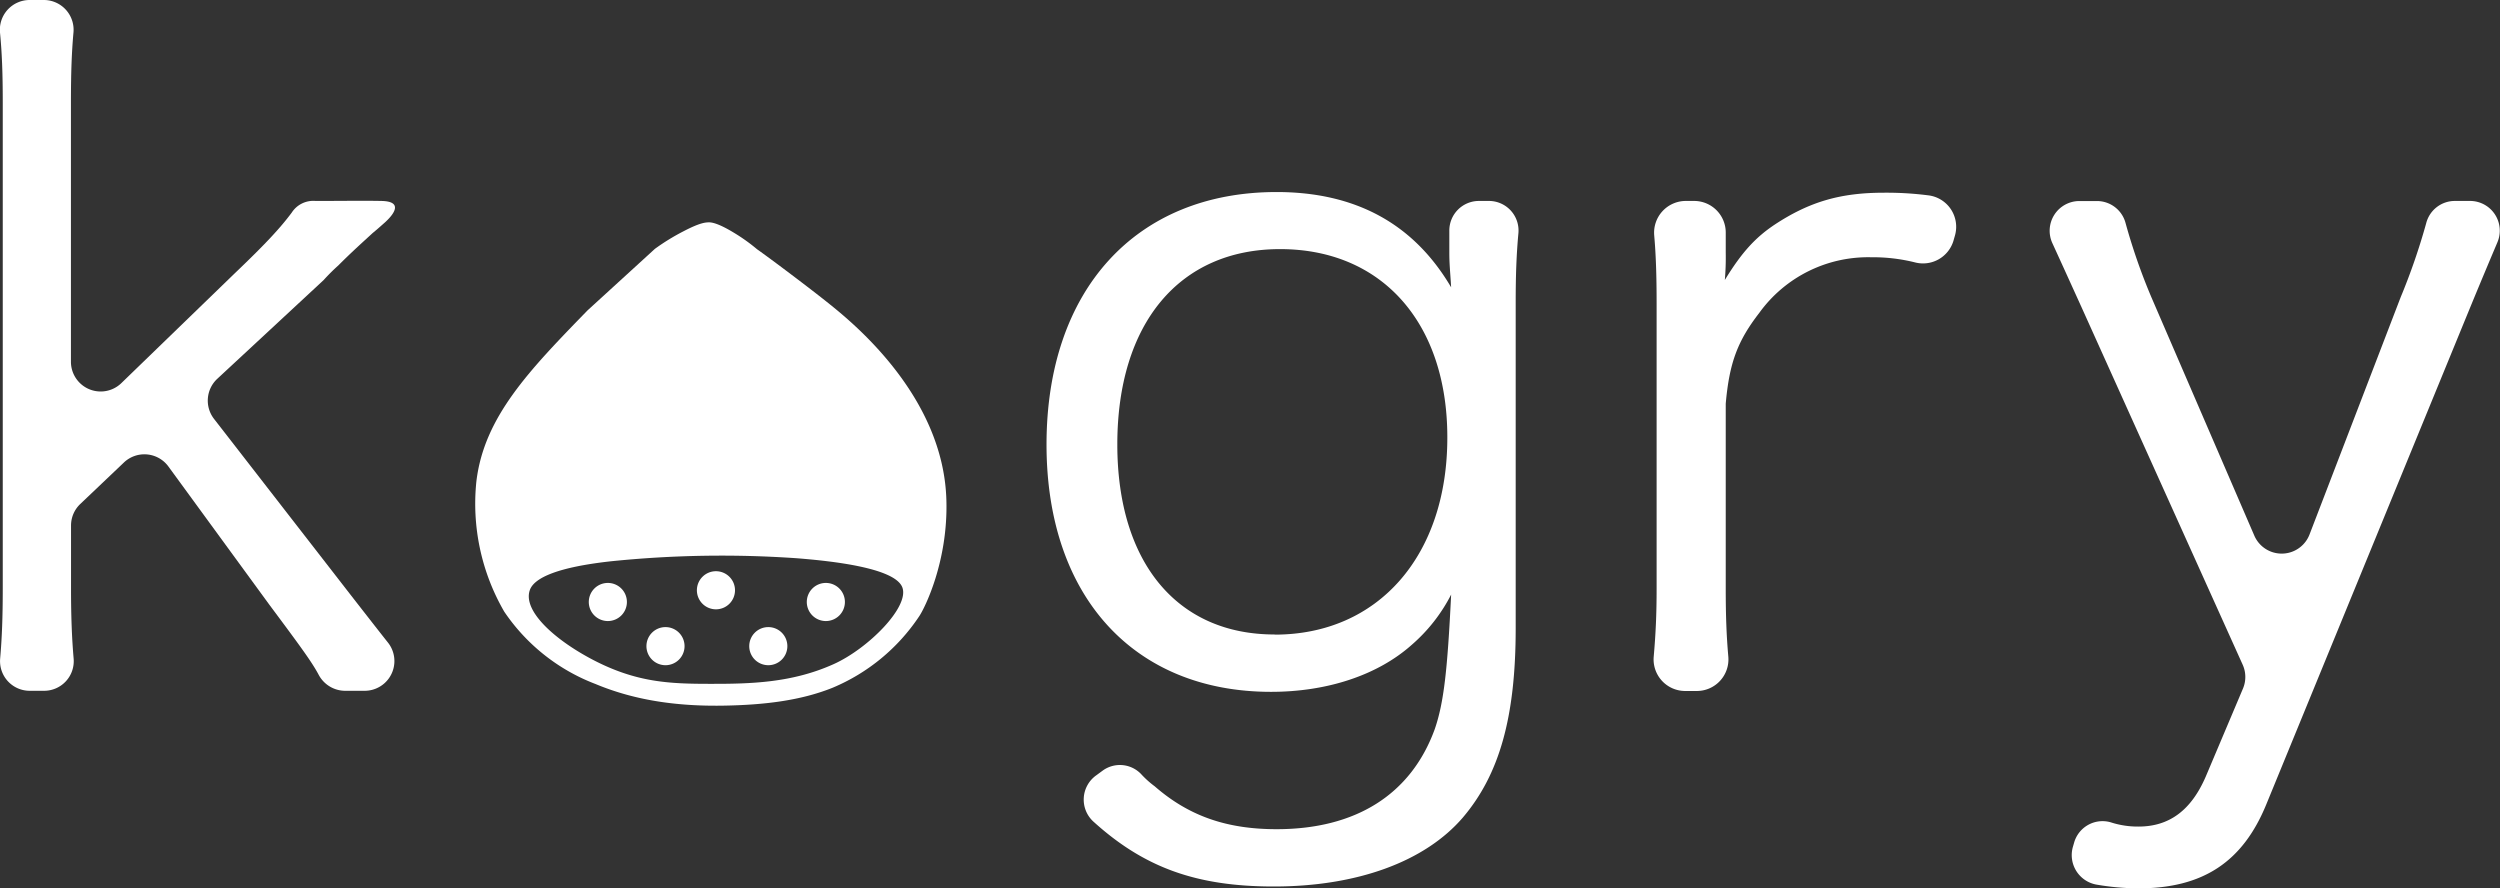 <svg xmlns="http://www.w3.org/2000/svg" viewBox="0 0 524.76 186.45"><rect x="0" y="0" width="524.76" height="186.45" fill="#333333" stroke="none"/><g id="レイヤー_2" data-name="レイヤー 2"><g id="レイヤー_1-2" data-name="レイヤー 1"><path d="M67.94,58.78A40.78,40.78,0,0,1,71,55.73c2.67-2.68,5-4.77,6.87-6.49l.3-.28,1-.84c1.77-1.55,1.77-1.56,1.87-1.66,1.82-1.72,3.48-4.2-1-4.28-4.28-.08-7.67,0-13.81,0a5.38,5.38,0,0,0-5,2.46c-2.31,3.1-5.34,6.42-11.83,12.61L25.48,80.41a6.24,6.24,0,0,1-10.59-4.49V21.56c0-6.3.16-10.6.53-14.71A6.25,6.25,0,0,0,9.21,0h-3A6.25,6.25,0,0,0,0,6.84C.41,11,.58,15.36.58,21.56V123.47c0,6-.17,10.49-.55,14.79A6.22,6.22,0,0,0,6.24,145h3a6.22,6.22,0,0,0,6.22-6.72c-.38-4.39-.55-9-.55-14.66V110.31a6.23,6.23,0,0,1,1.94-4.52L26,97.09a6.24,6.24,0,0,1,9.35.83l21.18,29c6.83,9.16,9,12.15,10.4,14.79A6.31,6.31,0,0,0,72.42,145h4.11a6.24,6.24,0,0,0,4.92-10.1c-1.91-2.41-4.38-5.58-7.78-9.94L44.92,87.92a6.26,6.26,0,0,1,.69-8.41Z" fill="#fff"/><path d="M312.53,42.18h-2.09a6.21,6.21,0,0,0-6.22,6.22v4.65c0,2.48.19,4,.38,7.26q-11.75-20-36.64-20c-29.59,0-48.29,20.61-48.29,53,0,31.87,18.32,51.91,47.14,51.91,11.64,0,22.33-3.43,29.58-9.92a35,35,0,0,0,8.21-10.5c-.77,15.84-1.53,22.71-3.44,28.25-5,13.74-16.6,21-33.2,21-10.31,0-18.32-2.67-25.58-9a19.88,19.88,0,0,1-2.83-2.54,6.15,6.15,0,0,0-8.06-.78l-1.36,1a6.25,6.25,0,0,0-.67,9.68c10.74,9.75,21.74,13.67,37.92,13.67,17.37,0,31.68-5.15,39.7-14.5,7.63-9,11.07-21,11.07-39.7V63.55c0-6,.17-10.23.57-14.6A6.21,6.21,0,0,0,312.53,42.18Zm-45,91c-20.42,0-33-15.08-33-39.89,0-25.38,13-41,34.16-41,21.37,0,35.11,15.46,35.11,39.5C303.83,116.6,289.33,133.21,267.57,133.21Z" fill="#fff"/><path d="M404.74,41a68.77,68.77,0,0,0-9.3-.55c-9.16,0-15.64,1.91-22.9,6.68-4,2.67-6.87,5.72-10.49,11.64a55.85,55.85,0,0,0,.19-5.73V48.81a6.63,6.63,0,0,0-6.64-6.63h-1.76a6.66,6.66,0,0,0-6.61,7.27c.35,4,.5,8.3.5,14.29v59.73c0,5.43-.18,9.48-.61,14.38a6.63,6.63,0,0,0,6.61,7.19h2.45a6.63,6.63,0,0,0,6.6-7.21c-.38-4.33-.54-8.55-.54-14.17V84.73c.76-8.59,2.48-13.16,7.06-19.08A28.16,28.16,0,0,1,392.77,54a36.26,36.26,0,0,1,9.28,1.1,6.67,6.67,0,0,0,8-4.6l.31-1.09A6.65,6.65,0,0,0,404.74,41Z" fill="#fff"/><path d="M518.47,42.18h-3.2a6.2,6.2,0,0,0-6,4.67,133.71,133.71,0,0,1-5.37,15.56l-19.12,49.78a6.26,6.26,0,0,1-11.59.24l-21.59-50a124.81,124.81,0,0,1-5.43-15.59,6.21,6.21,0,0,0-6-4.64h-3.67a6.24,6.24,0,0,0-5.7,8.84c1.34,2.93,3.26,7.14,6.14,13.49l33.81,75a6.25,6.25,0,0,1,.06,5L463,163c-3.05,7.06-7.63,10.5-14.12,10.5a18.27,18.27,0,0,1-5.82-.89,6.2,6.2,0,0,0-7.71,4.32l-.25.86a6.29,6.29,0,0,0,5,7.9,53.46,53.46,0,0,0,8.74.78c13.55,0,21.95-5.53,26.91-17.74l42.75-104.2c2.28-5.53,4.2-10.09,5.72-13.68A6.24,6.24,0,0,0,518.47,42.18Z" fill="#fff"/><path d="M173.84,63.6c-3.65-2.93-11.93-9.17-14.94-11.29a38.16,38.16,0,0,0-4.85-3.46c-3.37-2.05-4.68-2.16-5.15-2.18-.82,0-2,.08-5.44,1.88a45.6,45.6,0,0,0-6,3.69L123.35,65.13C111,77.82,101.63,87.52,100,101a45.2,45.2,0,0,0,5.85,27.4,40.54,40.54,0,0,0,19.16,15.18c8.75,3.66,18,4.72,27.26,4.53,7.95-.16,15.64-1,22.45-3.73a40.72,40.72,0,0,0,18.21-15c1.12-1.63,6.1-11.5,5.72-24.41C198.05,83,178.74,67.52,173.84,63.6Zm15.55,59.66c1.61,4.08-7.17,12.9-14.42,16.15-8.7,3.91-17.29,4.14-25.71,4.13-8.7,0-15.72-.24-25.06-5.18-7.91-4.19-14.46-10.15-13-14.46.89-2.68,6.07-4.86,16.9-6.07a227.77,227.77,0,0,1,39.17-.65C174.74,117.77,187.78,119.2,189.39,123.26Z" fill="#fff"/><path d="M139.69,131.63a4,4,0,1,0,4,4A4,4,0,0,0,139.69,131.63Z" fill="#fff"/><path d="M161.27,131.63a4,4,0,1,0,4,4A4,4,0,0,0,161.27,131.63Z" fill="#fff"/><path d="M150.28,119.9a4,4,0,1,0,4,4A4,4,0,0,0,150.28,119.9Z" fill="#fff"/><path d="M173.35,130.36a4,4,0,1,0-4-4A4,4,0,0,0,173.35,130.36Z" fill="#fff"/><path d="M127.59,122.36a4,4,0,1,0,4,4A4,4,0,0,0,127.59,122.36Z" fill="#fff"/></g></g></svg>